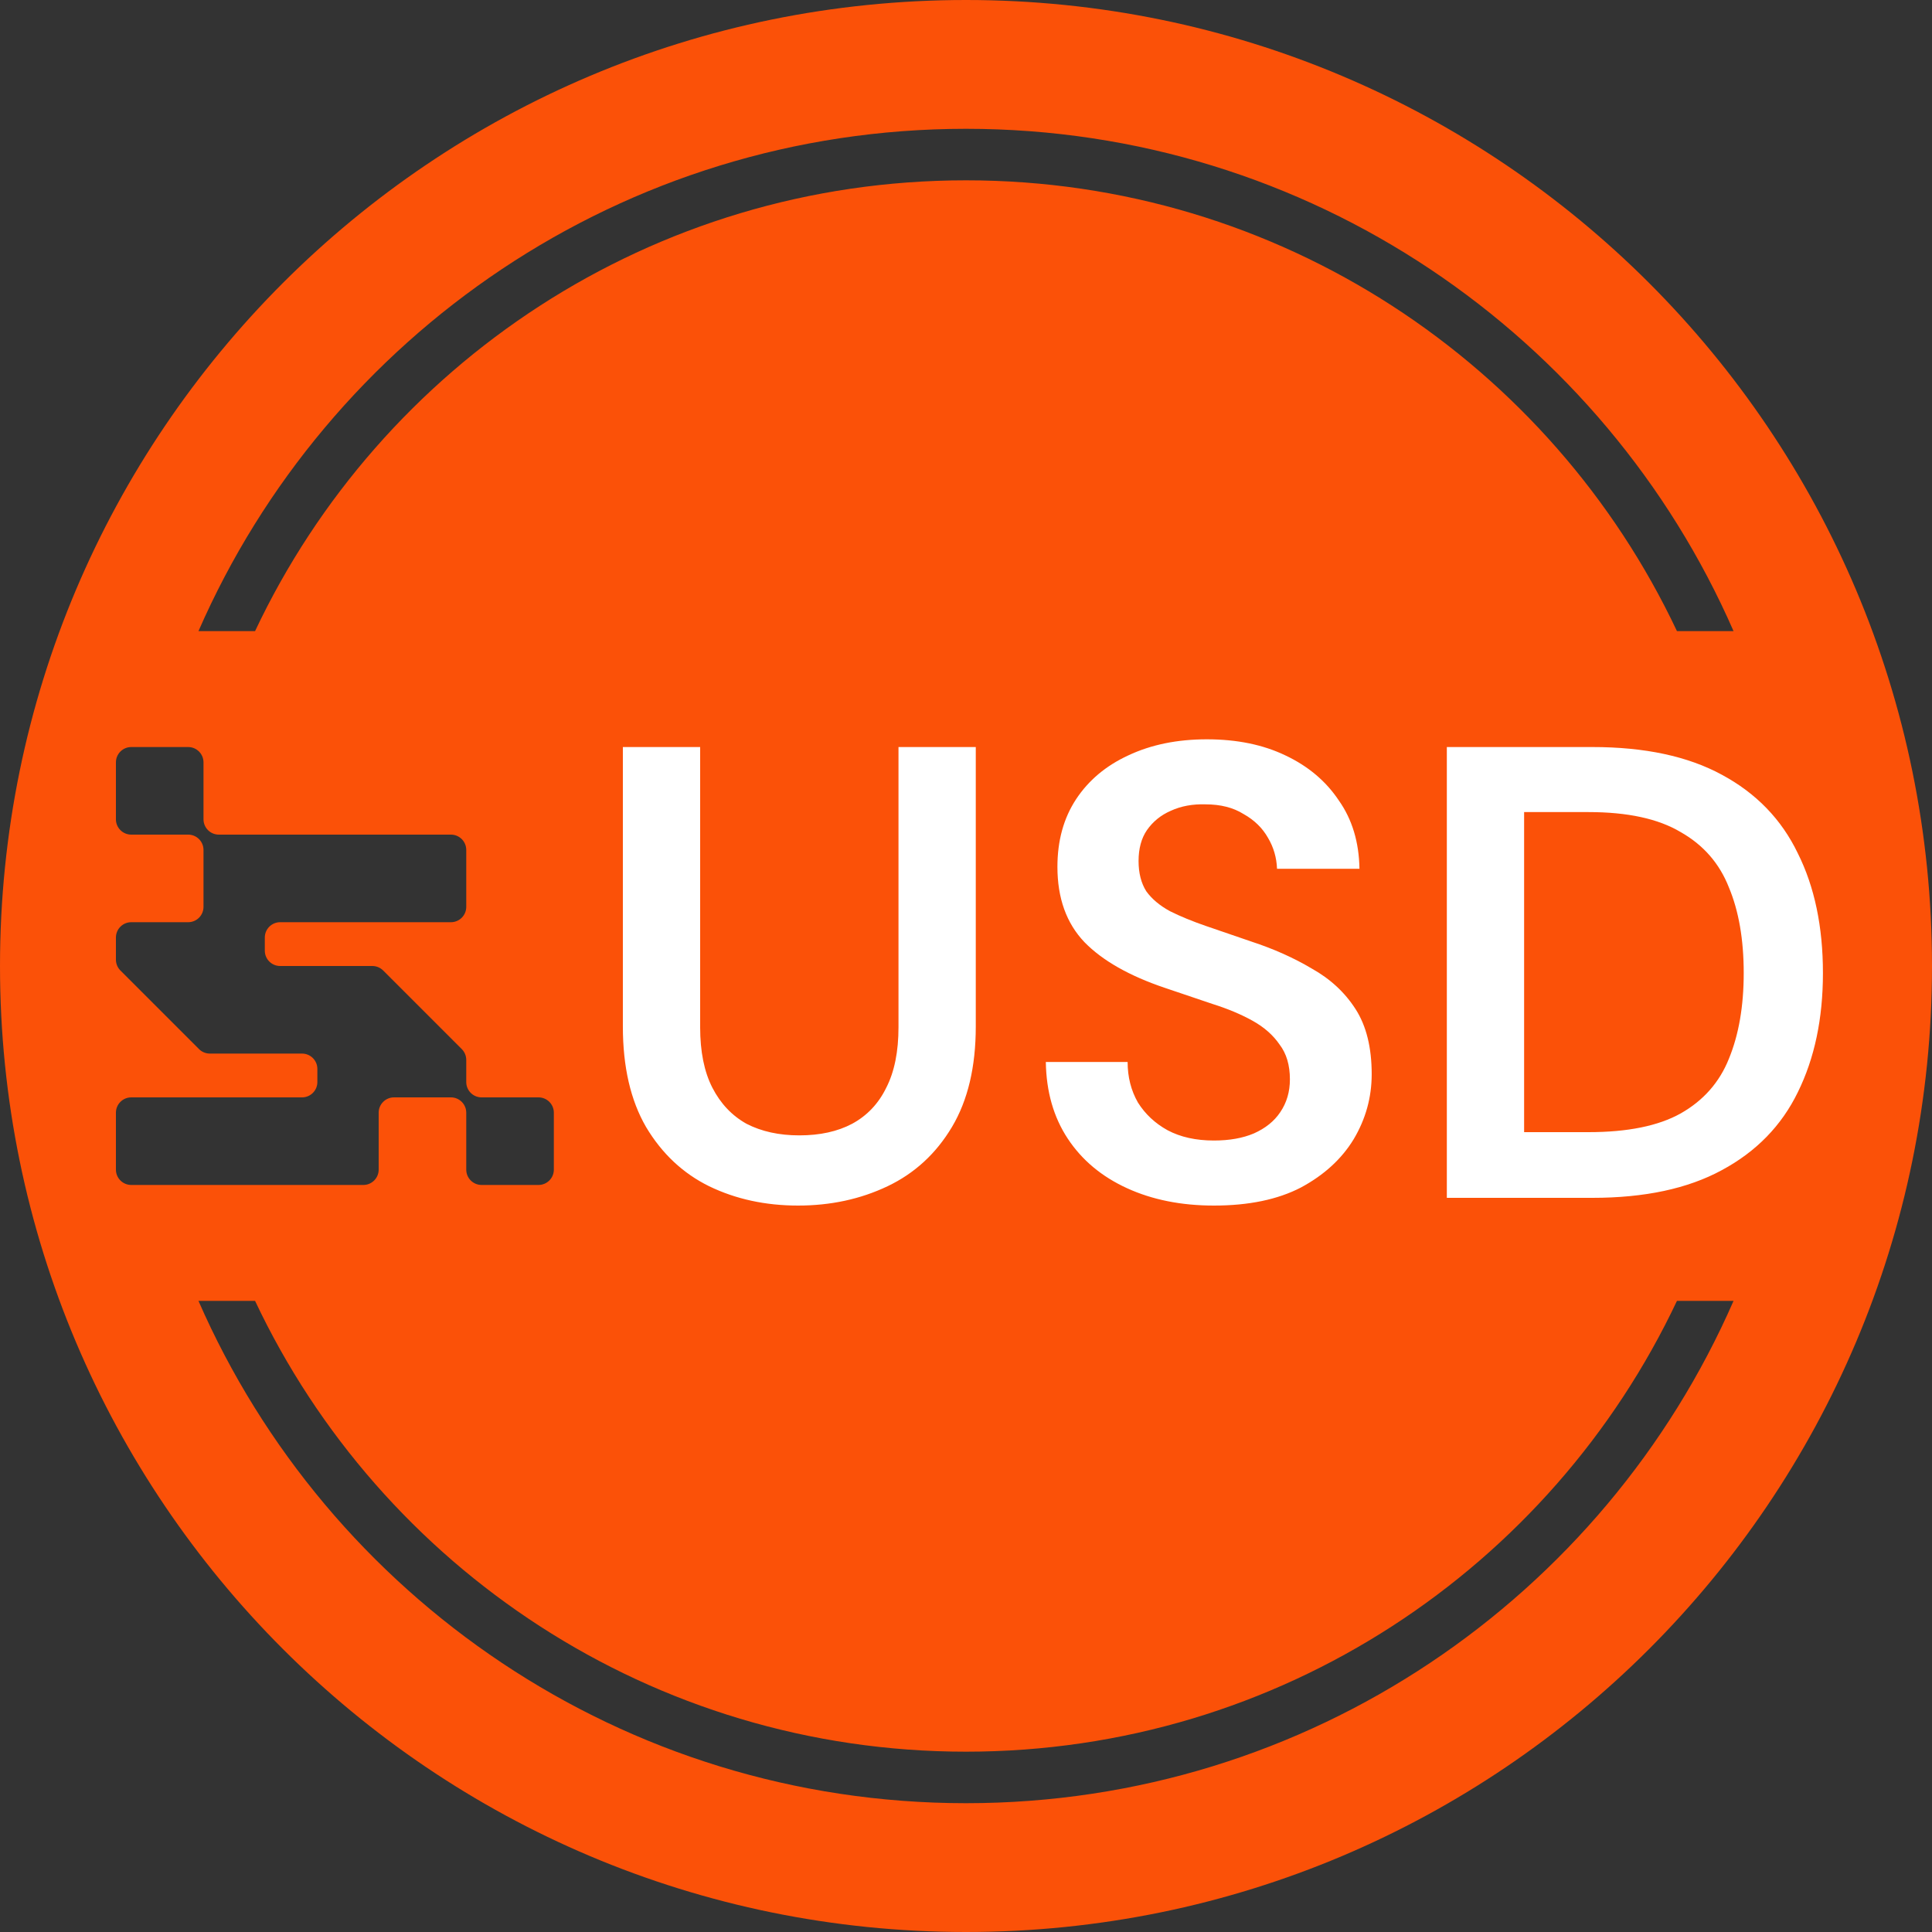 <svg width="150" height="150" viewBox="0 0 150 150" fill="none" xmlns="http://www.w3.org/2000/svg">
<rect x="0" y="0" width="150" height="150" fill="#333333" stroke="none"/>
<path fill-rule="evenodd" clip-rule="evenodd" d="M0 75C0 33.579 33.579 0 75 0C116.421 0 150 33.579 150 75C150 116.421 116.421 150 75 150C33.579 150 0 116.421 0 75ZM10.19 58C9.533 58 9 58.533 9 59.19V63.61C9 64.267 9.533 64.8 10.19 64.8H14.61C15.267 64.8 15.8 65.333 15.8 65.99V70.41C15.8 71.067 15.267 71.6 14.61 71.6H10.19C9.533 71.6 9 72.133 9 72.79V74.507C9 74.831 9.13 75.125 9.34 75.34L15.46 81.46C15.675 81.67 15.969 81.8 16.293 81.8H23.45C24.107 81.8 24.64 82.333 24.64 82.99V84.01C24.64 84.667 24.107 85.2 23.45 85.2H10.19C9.533 85.2 9 85.733 9 86.39V90.81C9 91.467 9.533 92 10.19 92H28.21C28.867 92 29.4 91.467 29.4 90.81V86.39C29.4 85.733 29.933 85.2 30.59 85.2H35.01C35.667 85.2 36.2 85.733 36.2 86.39V90.81C36.2 91.467 36.733 92 37.39 92H41.81C42.467 92 43 91.467 43 90.81V86.39C43 85.733 42.467 85.2 41.81 85.2H37.39C36.733 85.2 36.2 84.667 36.2 84.01V82.293C36.2 81.969 36.07 81.675 35.86 81.46L29.74 75.34C29.525 75.13 29.231 75 28.907 75H21.75C21.093 75 20.56 74.467 20.56 73.81V72.79C20.56 72.133 21.093 71.6 21.75 71.6H35.01C35.667 71.6 36.2 71.067 36.2 70.41V65.99C36.2 65.333 35.667 64.8 35.01 64.8H16.99C16.333 64.8 15.8 64.267 15.8 63.61V59.19C15.8 58.533 15.267 58 14.61 58H10.19ZM75 14C99.39 14 120.437 28.314 130.198 49H134.592C124.561 26.043 101.654 10 75 10C48.346 10 25.439 26.043 15.409 49H19.803C29.564 28.314 50.61 14 75 14ZM75 136C50.61 136 29.564 121.686 19.803 101H15.409C25.439 123.957 48.346 140 75 140C101.654 140 124.561 123.957 134.592 101H130.198C120.437 121.686 99.39 136 75 136Z" fill="#FB5108"/>
<path d="M61.959 93.6C59.426 93.6 57.126 93.1 55.059 92.1C53.026 91.1 51.392 89.567 50.159 87.5C48.959 85.433 48.359 82.833 48.359 79.7V58H54.359V79.75C54.359 81.65 54.676 83.217 55.309 84.45C55.943 85.683 56.826 86.617 57.959 87.25C59.126 87.85 60.492 88.15 62.059 88.15C63.659 88.15 65.026 87.85 66.159 87.25C67.326 86.617 68.209 85.683 68.809 84.45C69.442 83.217 69.759 81.65 69.759 79.75V58H75.759V79.7C75.759 82.833 75.142 85.433 73.909 87.5C72.676 89.567 71.009 91.1 68.909 92.1C66.809 93.1 64.493 93.6 61.959 93.6ZM94.248 93.6C91.715 93.6 89.465 93.15 87.498 92.25C85.532 91.35 83.998 90.067 82.898 88.4C81.798 86.733 81.232 84.75 81.198 82.45H87.548C87.548 83.617 87.815 84.667 88.348 85.6C88.915 86.5 89.682 87.217 90.648 87.75C91.648 88.283 92.848 88.55 94.248 88.55C95.448 88.55 96.482 88.367 97.348 88C98.248 87.6 98.932 87.05 99.398 86.35C99.898 85.617 100.148 84.767 100.148 83.8C100.148 82.7 99.882 81.8 99.348 81.1C98.848 80.367 98.148 79.75 97.248 79.25C96.348 78.75 95.315 78.317 94.148 77.95C92.982 77.55 91.748 77.133 90.448 76.7C87.682 75.767 85.598 74.583 84.198 73.15C82.798 71.683 82.098 69.733 82.098 67.3C82.098 65.267 82.582 63.517 83.548 62.05C84.515 60.583 85.865 59.45 87.598 58.65C89.365 57.817 91.398 57.4 93.698 57.4C96.032 57.4 98.065 57.817 99.798 58.65C101.565 59.483 102.948 60.65 103.948 62.15C104.982 63.617 105.515 65.383 105.548 67.45H99.148C99.115 66.583 98.882 65.783 98.448 65.05C98.015 64.283 97.382 63.667 96.548 63.2C95.748 62.7 94.765 62.45 93.598 62.45C92.598 62.417 91.698 62.583 90.898 62.95C90.132 63.283 89.515 63.783 89.048 64.45C88.615 65.083 88.398 65.883 88.398 66.85C88.398 67.783 88.598 68.567 88.998 69.2C89.432 69.8 90.048 70.317 90.848 70.75C91.648 71.15 92.582 71.533 93.648 71.9C94.715 72.267 95.882 72.667 97.148 73.1C98.882 73.667 100.448 74.367 101.848 75.2C103.282 76 104.415 77.05 105.248 78.35C106.082 79.65 106.498 81.333 106.498 83.4C106.498 85.2 106.032 86.883 105.098 88.45C104.165 89.983 102.798 91.233 100.998 92.2C99.198 93.133 96.948 93.6 94.248 93.6ZM112.332 93V58H123.632C127.699 58 131.049 58.717 133.682 60.15C136.349 61.583 138.316 63.617 139.582 66.25C140.882 68.85 141.532 71.95 141.532 75.55C141.532 79.083 140.882 82.167 139.582 84.8C138.316 87.4 136.349 89.417 133.682 90.85C131.049 92.283 127.699 93 123.632 93H112.332ZM118.332 87.9H123.332C126.366 87.9 128.749 87.417 130.482 86.45C132.249 85.45 133.499 84.033 134.232 82.2C134.999 80.333 135.382 78.117 135.382 75.55C135.382 72.95 134.999 70.733 134.232 68.9C133.499 67.033 132.249 65.6 130.482 64.6C128.749 63.567 126.366 63.05 123.332 63.05H118.332V87.9Z" fill="white"/>
</svg>

